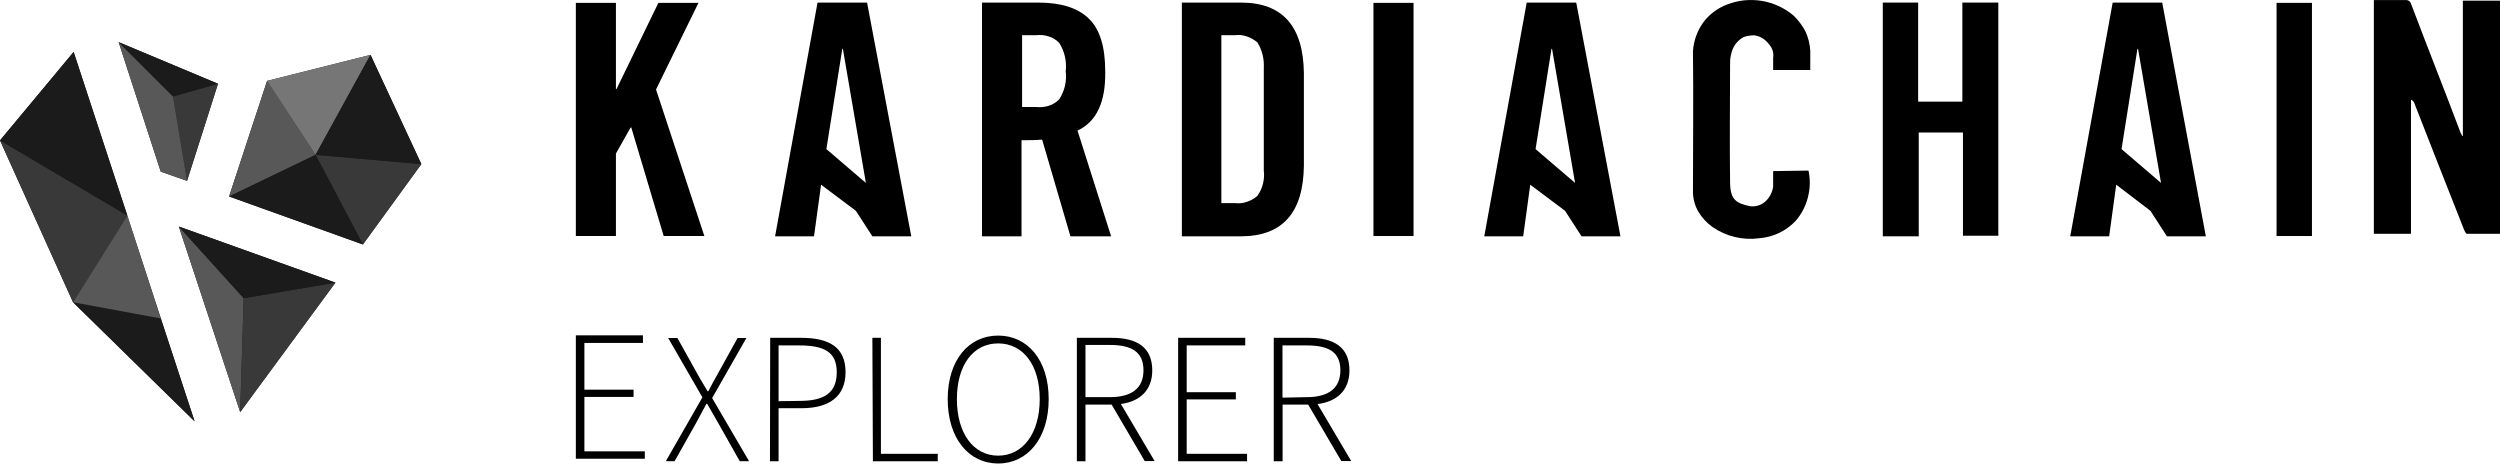 <svg width="137" height="26" viewBox="0 0 137 26" fill="none" xmlns="http://www.w3.org/2000/svg">
<path d="M0 7.694L4.003 16.564L10.664 23.09L4.035 2.847L0 7.694Z" fill="#1B1B1B"/>
<path d="M6.502 2.309L8.808 9.405L10.249 9.912L11.947 4.59L6.502 2.309Z" fill="#1B1B1B"/>
<path d="M23.09 8.993L19.888 13.397L12.554 10.767L14.636 4.432L20.304 3.006L23.09 8.993Z" fill="#1B1B1B"/>
<path d="M18.381 15.487L13.161 22.583L9.799 12.414L18.381 15.487Z" fill="#1B1B1B"/>
<path d="M9.48 5.287L10.249 9.912L11.946 4.59L9.48 5.287Z" fill="#393939"/>
<path d="M8.808 9.405L10.249 9.912L9.481 5.287L6.502 2.309L8.808 9.405Z" fill="#585858"/>
<path d="M6.981 11.812L4.003 16.564L0 7.694L6.981 11.812Z" fill="#393939"/>
<path d="M14.636 4.431L17.294 8.486L12.554 10.767L14.636 4.431Z" fill="#585858"/>
<path d="M20.303 3.006L17.292 8.486L14.634 4.432L20.303 3.006Z" fill="#767676"/>
<path d="M19.887 13.397L17.293 8.487L23.089 8.993L19.887 13.397Z" fill="#393939"/>
<path d="M13.354 16.342L13.161 22.583L9.799 12.414L13.354 16.342Z" fill="#585858"/>
<path d="M13.163 22.583L13.355 16.343L18.383 15.487L13.163 22.583Z" fill="#393939"/>
<path d="M10.664 23.09L4.002 16.564L8.806 17.451L10.664 23.09Z" fill="#1B1B1B"/>
<path d="M6.981 11.812L4.002 16.564L8.806 17.451L6.981 11.812Z" fill="#585858"/>
<path d="M0 7.694L6.981 11.812L4.035 2.847L0 7.694Z" fill="#1B1B1B"/>
<path d="M18.381 15.487L13.354 16.342L9.799 12.414L18.381 15.487Z" fill="#1B1B1B"/>
<path d="M12.554 10.767L19.888 13.397L17.294 8.487L12.554 10.767Z" fill="#1B1B1B"/>
<path d="M23.089 8.993L17.293 8.486L20.303 3.006L23.089 8.993Z" fill="#1B1B1B"/>
<path d="M6.502 2.309L11.947 4.59L9.481 5.287L6.502 2.309Z" fill="#1B1B1B"/>
<path d="M115.775 0.141L113.449 12.95H115.582L115.969 10.122L117.843 11.552L118.747 12.95H120.88L118.489 0.141H115.775ZM116.26 8.171L117.132 2.677H117.165L118.424 10.024L116.26 8.171Z" fill="black"/>
<path d="M38.276 0.157H36.079L33.785 4.881H33.753V0.157H31.556V12.934H33.753V8.415L34.56 6.984H34.593L36.37 12.934H38.599L35.95 4.904L38.276 0.157Z" fill="black"/>
<path d="M60.566 3.906C60.566 2.573 60.275 1.598 59.661 1.012C59.048 0.427 58.143 0.141 56.883 0.141H53.814V12.95H55.979V7.684C56.366 7.684 56.722 7.684 57.109 7.651L58.66 12.95H60.889L59.048 7.157C60.081 6.676 60.598 5.603 60.566 3.906ZM58.046 5.44C57.886 5.608 57.686 5.731 57.465 5.798C57.246 5.868 57.014 5.89 56.786 5.863H56.011V1.929H56.786C57.014 1.902 57.246 1.924 57.465 1.994C57.686 2.061 57.886 2.185 58.046 2.352C58.339 2.813 58.465 3.362 58.401 3.906C58.468 4.444 58.342 4.988 58.046 5.44Z" fill="black"/>
<path d="M67.996 0.141H64.766V12.95H67.996C70.29 12.95 71.421 11.65 71.453 9.082V4.01C71.421 1.442 70.29 0.141 67.996 0.141ZM69.256 9.342C69.317 9.836 69.19 10.335 68.901 10.74C68.73 10.886 68.533 10.996 68.319 11.065C68.112 11.136 67.891 11.158 67.673 11.13H66.93V1.929H67.673C67.891 1.901 68.112 1.923 68.319 1.994C68.532 2.064 68.73 2.175 68.901 2.319C69.161 2.737 69.285 3.225 69.256 3.717V9.342Z" fill="black"/>
<path d="M83.664 0.141L81.338 12.95H83.471L83.858 10.122L85.764 11.552L86.669 12.95H88.801L86.378 0.141H83.664ZM84.149 8.171L85.021 2.677H85.053L86.313 10.024L84.149 8.171Z" fill="black"/>
<path d="M44.801 0.141L42.475 12.95H44.608L44.995 10.122L46.901 11.552L47.806 12.95H49.938L47.515 0.141H44.801ZM45.286 8.171L46.158 2.677H46.19L47.45 10.024L45.286 8.171Z" fill="black"/>
<path d="M134.965 0.037V7.449H134.932C134.865 7.337 134.811 7.217 134.771 7.092C133.899 4.783 132.994 2.508 132.122 0.199C132.106 0.149 132.077 0.103 132.037 0.069C131.997 0.034 131.948 0.012 131.896 0.004H130.087V12.814H132.122V5.466C132.188 5.491 132.245 5.536 132.283 5.596C133.188 7.937 134.125 10.278 135.029 12.586C135.062 12.651 135.126 12.814 135.191 12.814H137V0.037H134.965Z" fill="black"/>
<path d="M107.538 5.57H105.115V0.141H103.177V12.95H105.147V7.261H107.57V12.918H109.508V0.141H107.538V5.57Z" fill="black"/>
<path d="M97.168 9.377V10.223C97.128 10.535 96.98 10.823 96.748 11.035C96.631 11.142 96.492 11.22 96.341 11.265C96.19 11.31 96.031 11.32 95.876 11.295C95.133 11.133 94.809 10.938 94.809 9.962C94.777 7.82 94.809 5.671 94.809 3.493C94.8 3.203 94.855 2.914 94.971 2.648C95.093 2.384 95.297 2.167 95.552 2.03C95.74 1.967 95.936 1.935 96.134 1.936C96.334 1.961 96.523 2.04 96.683 2.163C96.837 2.287 96.968 2.436 97.071 2.605C97.168 2.783 97.202 2.988 97.168 3.187V3.837H99.203V2.781C99.182 2.42 99.095 2.066 98.945 1.737C98.777 1.413 98.559 1.117 98.299 0.863C97.801 0.44 97.2 0.159 96.557 0.051C95.915 -0.058 95.256 0.009 94.648 0.245C94.119 0.443 93.659 0.792 93.323 1.25C93 1.708 92.81 2.249 92.774 2.81C92.807 5.378 92.774 7.914 92.774 10.486C92.771 10.874 92.871 11.256 93.065 11.591C93.261 11.925 93.526 12.213 93.84 12.437C94.595 12.96 95.517 13.18 96.425 13.054C97.174 12.993 97.876 12.658 98.395 12.111C98.721 11.738 98.954 11.293 99.074 10.811C99.198 10.332 99.209 9.832 99.106 9.348L97.168 9.377Z" fill="black"/>
<path d="M77.462 0.157H75.265V12.934H77.462V0.157Z" fill="black"/>
<path d="M124.756 12.934H126.695V0.157H124.756V12.934Z" fill="black"/>
<path fill-rule="evenodd" clip-rule="evenodd" d="M35.233 18.377H31.556V25.139H35.336V24.733H32.025V21.751H34.719V21.355H32.025V18.793H35.233V18.377ZM36.615 18.523L38.492 21.774L36.486 25.275H36.967L38.137 23.198C38.318 22.869 38.495 22.538 38.712 22.128H38.754C38.871 22.337 38.979 22.523 39.08 22.697L39.08 22.697L39.08 22.697L39.08 22.697C39.182 22.872 39.277 23.035 39.367 23.198L40.54 25.275H41.05L39.025 21.813L40.902 18.523H40.42L39.316 20.516C39.185 20.742 39.084 20.933 38.961 21.165L38.961 21.166L38.961 21.166C38.916 21.25 38.868 21.34 38.815 21.439H38.776C38.698 21.305 38.629 21.191 38.564 21.084C38.448 20.892 38.348 20.725 38.233 20.516L37.122 18.523H36.615ZM42.207 18.513H43.9C45.421 18.513 46.336 19.011 46.336 20.399C46.336 21.725 45.438 22.369 43.942 22.369H42.666V25.276H42.194L42.207 18.513ZM43.822 21.969C45.195 21.969 45.854 21.511 45.854 20.399C45.854 19.287 45.173 18.929 43.783 18.929H42.666V21.985L43.822 21.969ZM48.274 18.513H47.806L47.835 25.276H51.388V24.869H48.274V18.513ZM51.934 21.875C51.934 19.732 53.084 18.39 54.7 18.39C56.315 18.39 57.468 19.732 57.468 21.875C57.468 24.017 56.315 25.399 54.7 25.399C53.084 25.399 51.934 24.014 51.934 21.875ZM56.977 21.875C56.977 19.999 56.066 18.819 54.7 18.819C53.333 18.819 52.438 19.999 52.438 21.875C52.438 23.751 53.349 24.97 54.7 24.97C56.05 24.97 56.977 23.751 56.977 21.875ZM60.934 18.513H59.012V25.276H59.484V22.171H60.917L62.731 25.266H63.273L61.425 22.139C62.481 21.997 63.144 21.372 63.144 20.298C63.144 19.007 62.272 18.513 60.934 18.513ZM62.663 20.288C62.663 21.29 62.001 21.764 60.812 21.764H59.484V18.903H60.812C62.017 18.903 62.663 19.287 62.663 20.288ZM64.562 18.513H68.239V18.929H65.031V21.491H67.725V21.888H65.031V24.869H68.339V25.276H64.562V18.513ZM71.741 18.513H69.802V25.276H70.287V22.171H71.688L73.504 25.266H74.047L72.202 22.143C73.275 22.008 73.95 21.382 73.95 20.298C73.95 19.007 73.078 18.513 71.741 18.513ZM73.453 20.288C73.453 21.29 72.79 21.764 71.602 21.764L70.28 21.79V18.929H71.611C72.8 18.929 73.453 19.287 73.453 20.288Z" fill="black"/>
</svg>
